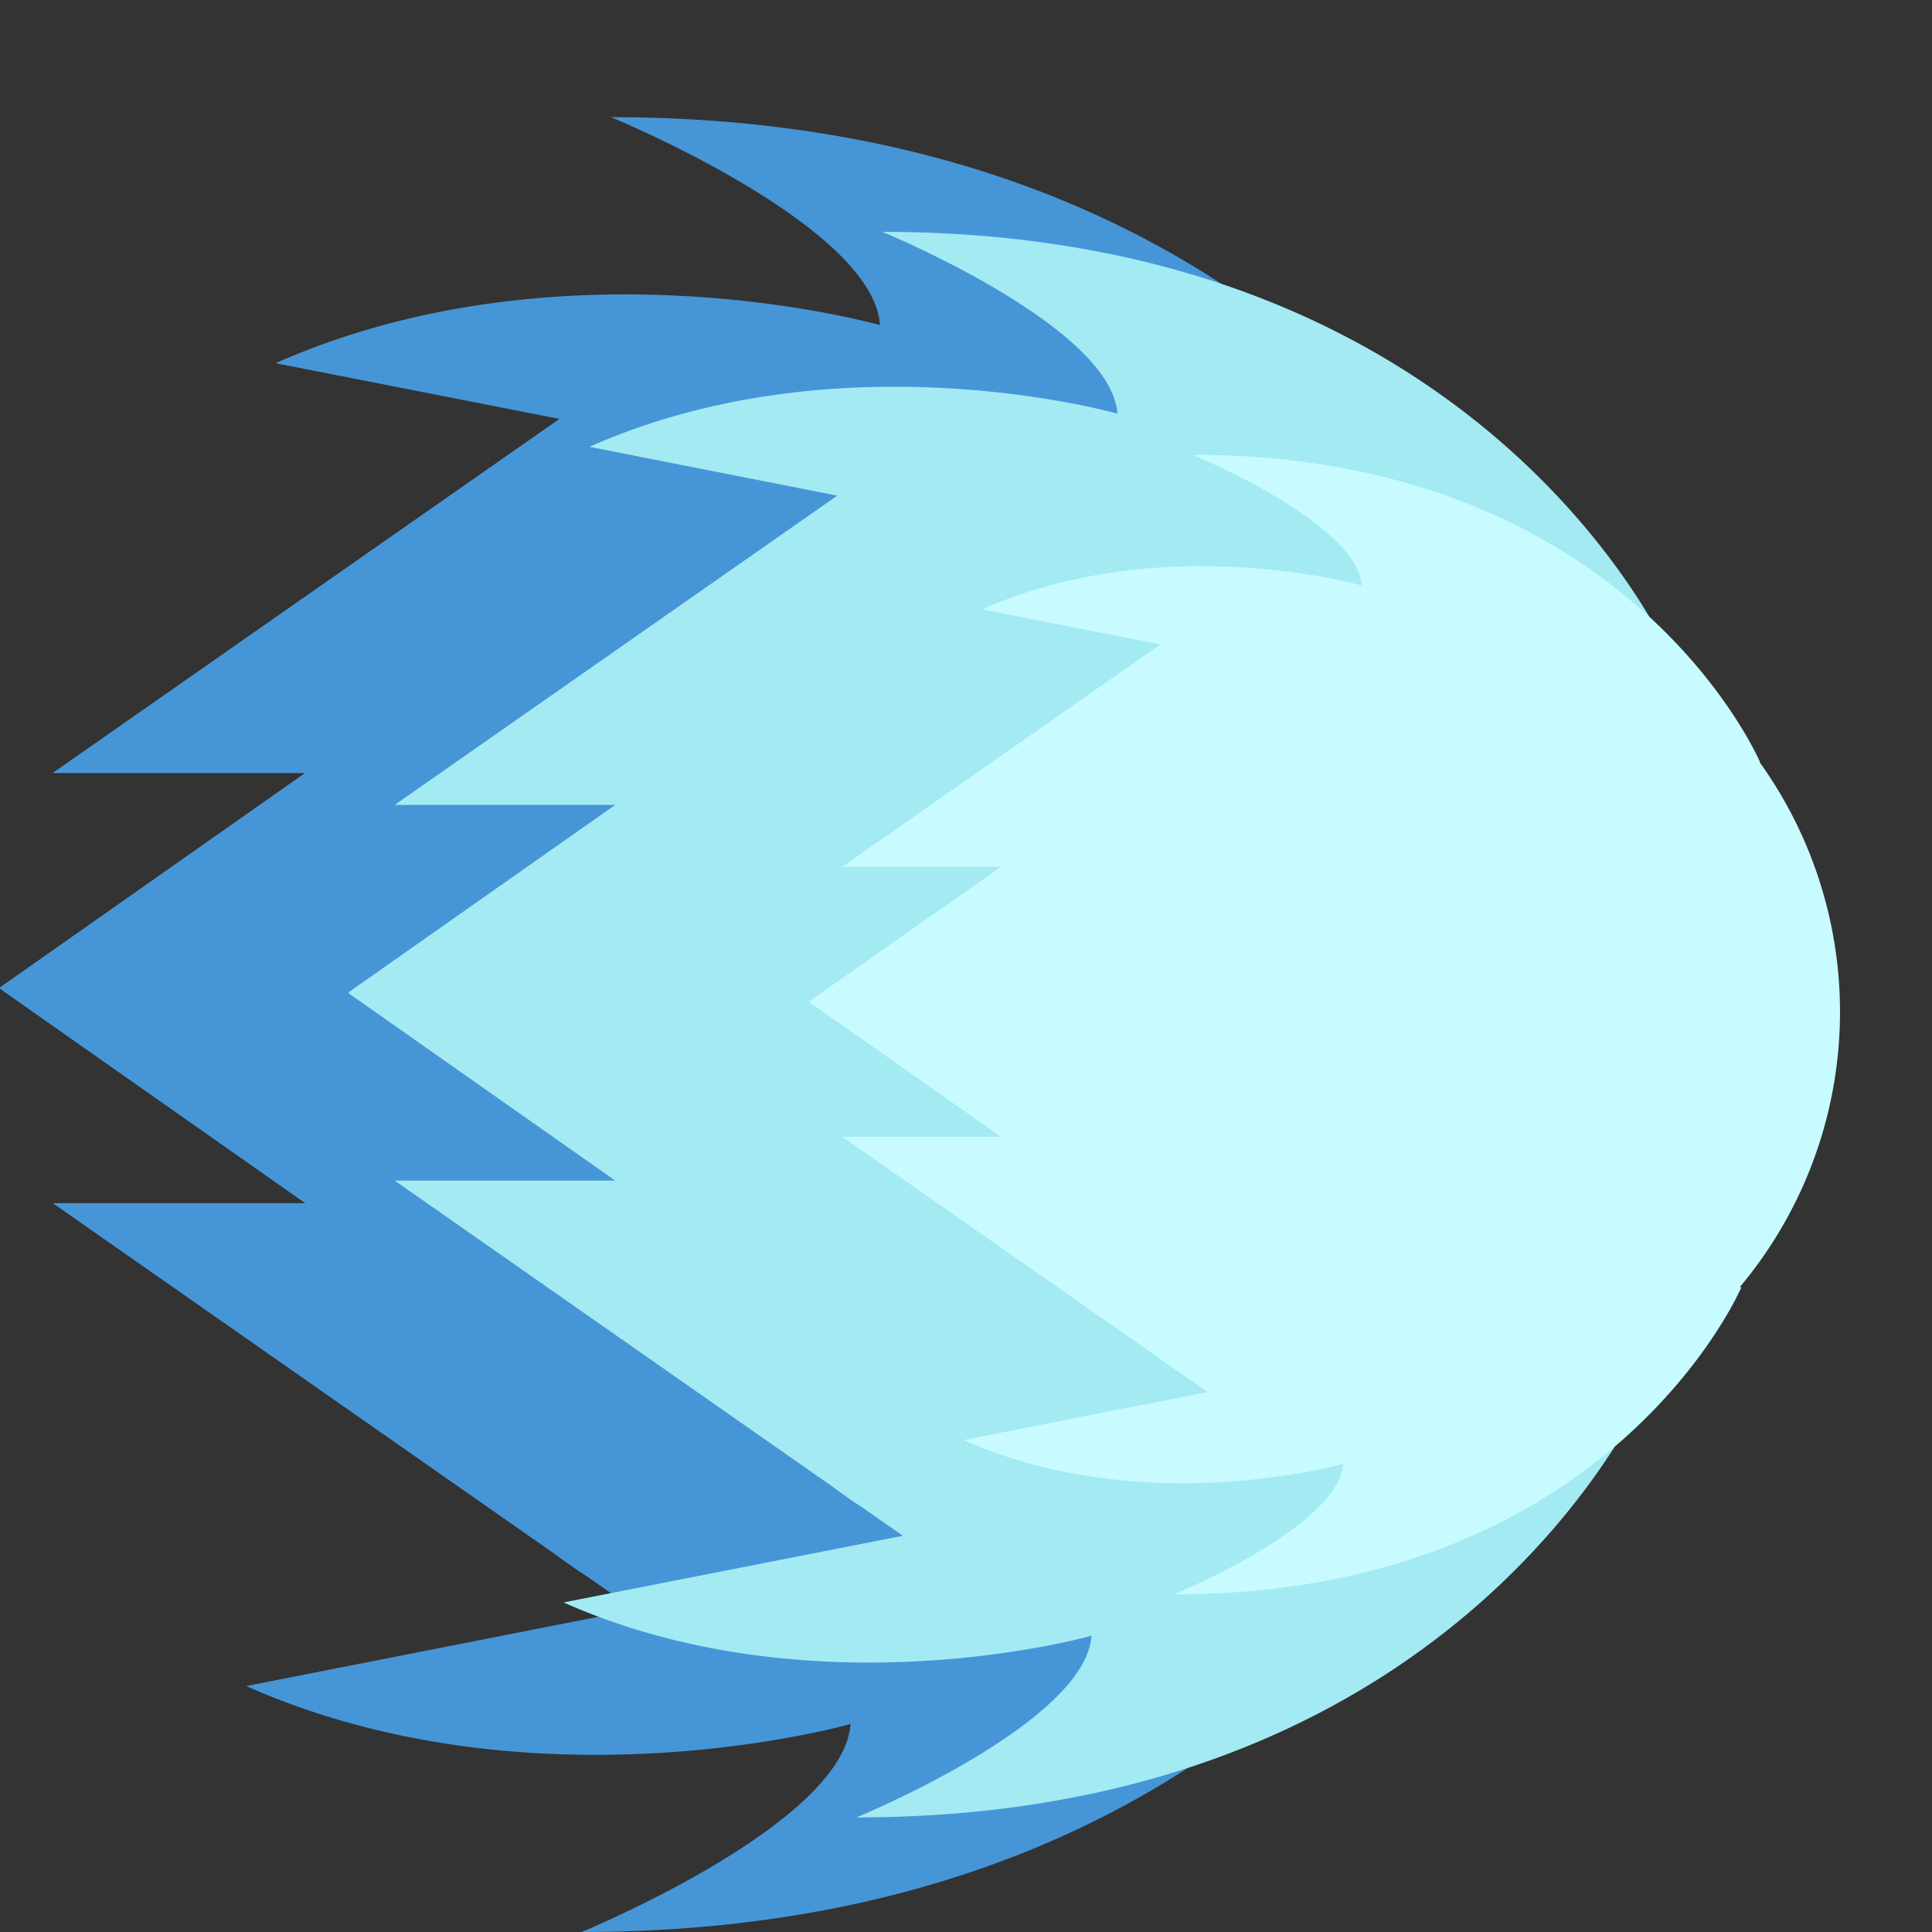 <svg id="Layer_1" data-name="Layer 1" xmlns="http://www.w3.org/2000/svg" viewBox="0 0 105 105"><rect x="0" y="0" width="105" height="105" fill="#333333" stroke="none"/><title>icon_filled</title><path d="M.014,53.748,16.588,65.39H2.869L30.179,84.476c.59.435,1.19.86,1.808,1.258l2.498,1.748L13.38,91.633c15.687,6.965,32.842,2.064,32.842,2.064C45.852,99.147,31.607,105,31.607,105c37.83,0,49.128-26.61,49.128-26.61l-.178.037A37.022,37.022,0,0,0,82.305,32.978h.032S71.034,6.368,33.208,6.368c0,0,14.25,5.848,14.62,11.303,0,0-17.165-4.892-32.847,2.068l15.421,3.029L2.855,42.015h13.719L0,53.661" fill="#4696d7"/><path d="M18.958,53.991,33.437,64.163H21.452L45.307,80.839c.513.38,1.039.755,1.579,1.103l2.183,1.524L30.627,87.089C44.328,93.171,59.319,88.897,59.319,88.897,58.999,93.661,46.547,98.772,46.547,98.772c33.048,0,42.923-23.251,42.923-23.251l-.151.027A32.359,32.359,0,0,0,90.843,35.847h.032S81,12.601,47.957,12.601c0,0,12.442,5.111,12.772,9.88,0,0-14.996-4.279-28.692,1.803L45.504,26.937,21.452,43.745H33.437L18.958,53.918" fill="#a3eaf3"/><path d="M43.989,54.467l10.406,7.312H45.774L62.925,73.764c.371.275.741.545,1.135.792l1.565,1.098L52.373,78.262c9.843,4.375,20.624,1.295,20.624,1.295-.233,3.423-9.198,7.093-9.198,7.093,23.75,0,30.847-16.703,30.847-16.703l-.105.018a23.258,23.258,0,0,0,1.094-28.536h.023s-7.097-16.712-30.847-16.712c0,0,8.946,3.675,9.198,7.102,0,0-10.777-3.071-20.629,1.3l9.687,1.904L45.774,47.109h8.621l-10.406,7.312" fill="#c7fbff"/></svg>